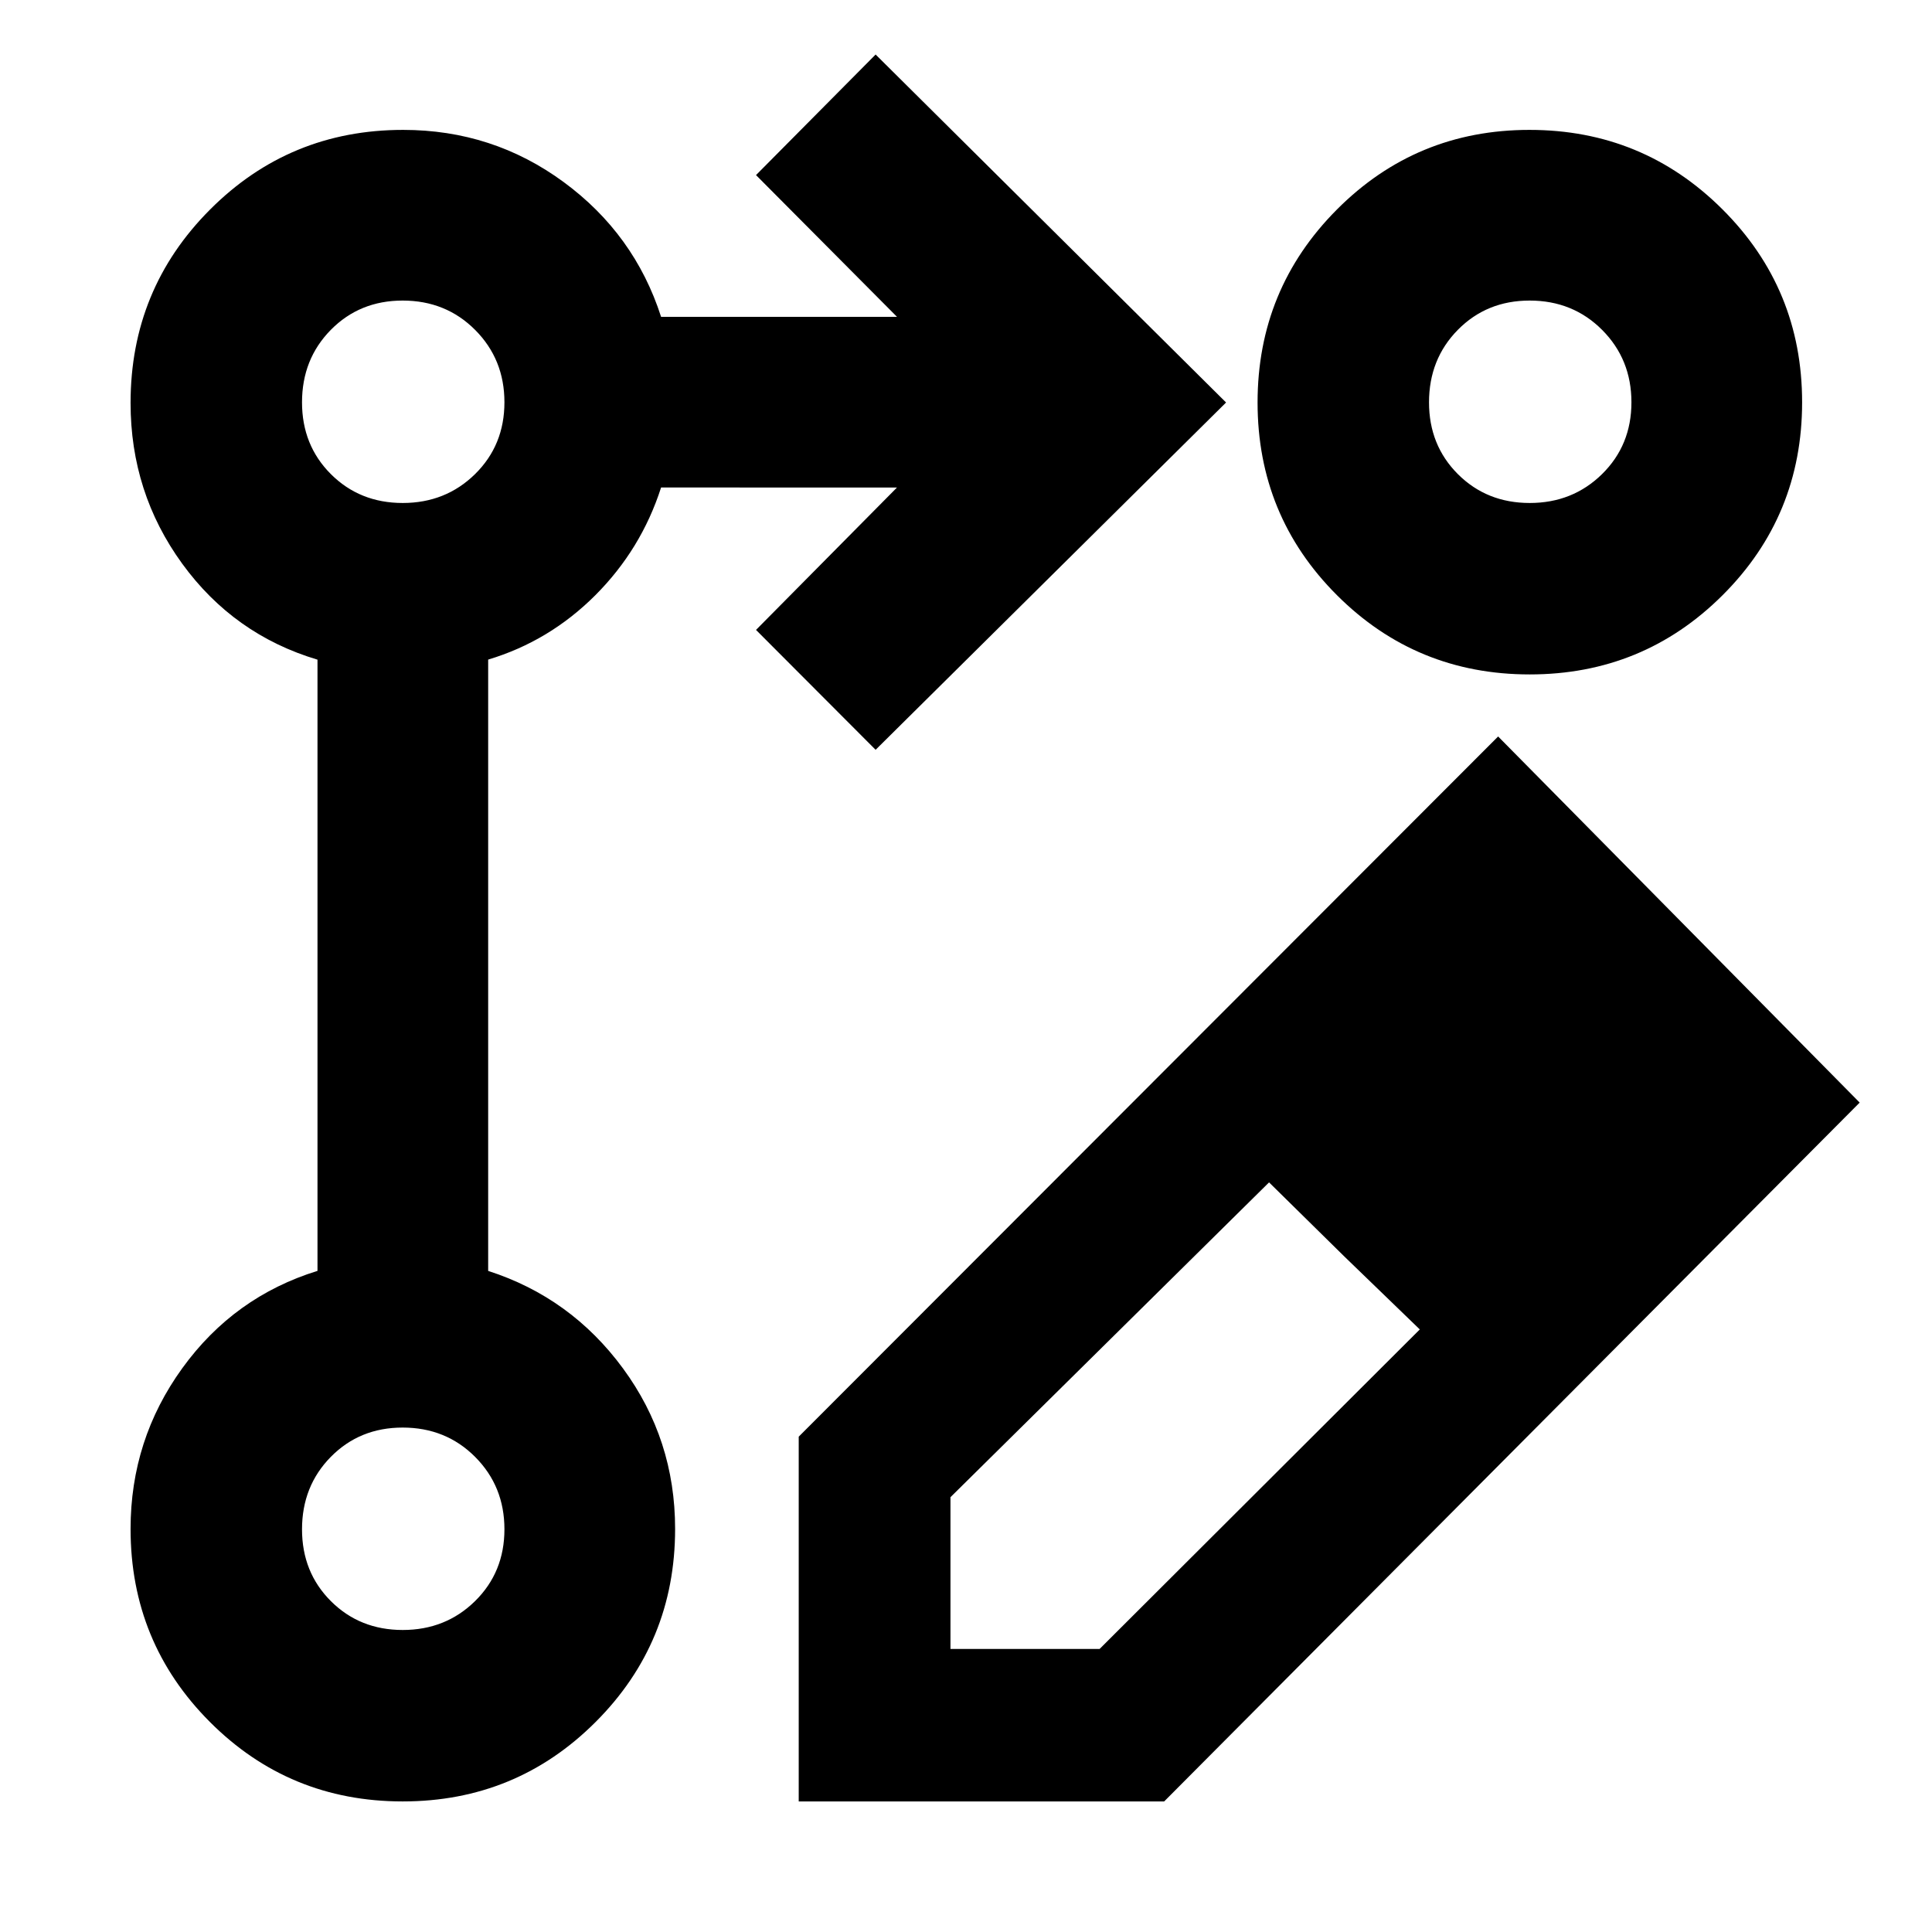 <svg xmlns="http://www.w3.org/2000/svg" height="40" viewBox="0 -960 960 960" width="40"><path d="M396.88-64.88v-181.25l347.53-347.92 179.65 181.92L578.47-64.88H396.88Zm422.14-349.05-73.4-74.46 73.4 74.46ZM472.28-140.64h74.1l159.11-158.77-37.62-36.37-37.28-36.7-158.31 156.43v75.41Zm195.59-195.14-37.28-36.7 37.28 36.7 37.62 36.37-37.62-36.37ZM435.09-587.43 375.66-647l70.05-70.76H328.49q-9.87 30.71-32.7 53.55-22.84 22.83-53.22 31.96v303.76q41.13 13.23 67.01 48.47 25.88 35.23 25.88 79.72 0 56.43-39.48 95.92-39.48 39.5-95.88 39.5t-95.81-39.5q-39.41-39.49-39.41-95.92 0-44.33 25.71-79.86 25.71-35.52 67.17-48.35v-303.71q-41.58-12.41-67.23-47.7-25.65-35.29-25.65-79.86 0-56.53 39.5-96.1 39.49-39.58 95.92-39.58 44.49 0 79.72 25.88 35.24 25.88 48.47 67.01h117.22L375.66-873l59.43-59.91L609.23-760 435.09-587.43ZM760-895.46q56.3 0 95.88 39.48t39.58 95.88q0 56.4-39.48 95.81-39.48 39.41-95.88 39.41t-95.81-39.41Q624.88-703.7 624.88-760t39.41-95.88q39.41-39.58 95.71-39.58ZM200.11-150.07q21.34 0 35.94-14.35 14.6-14.36 14.6-35.69 0-21.34-14.54-35.94-14.54-14.6-36.03-14.6-21.34 0-35.68 14.54-14.33 14.54-14.33 36.03 0 21.34 14.35 35.68 14.36 14.33 35.69 14.33Zm0-560q21.34 0 35.94-14.35 14.6-14.36 14.6-35.69 0-21.34-14.54-35.94-14.54-14.6-36.03-14.6-21.34 0-35.68 14.54-14.33 14.54-14.33 36.03 0 21.34 14.35 35.68 14.36 14.33 35.69 14.33Zm560 0q21.34 0 35.94-14.35 14.6-14.36 14.6-35.69 0-21.34-14.54-35.94-14.54-14.6-36.03-14.6-21.34 0-35.68 14.54-14.33 14.54-14.33 36.03 0 21.34 14.35 35.68 14.36 14.33 35.69 14.33ZM200-200Zm0-560Zm560 0Z"/></svg>